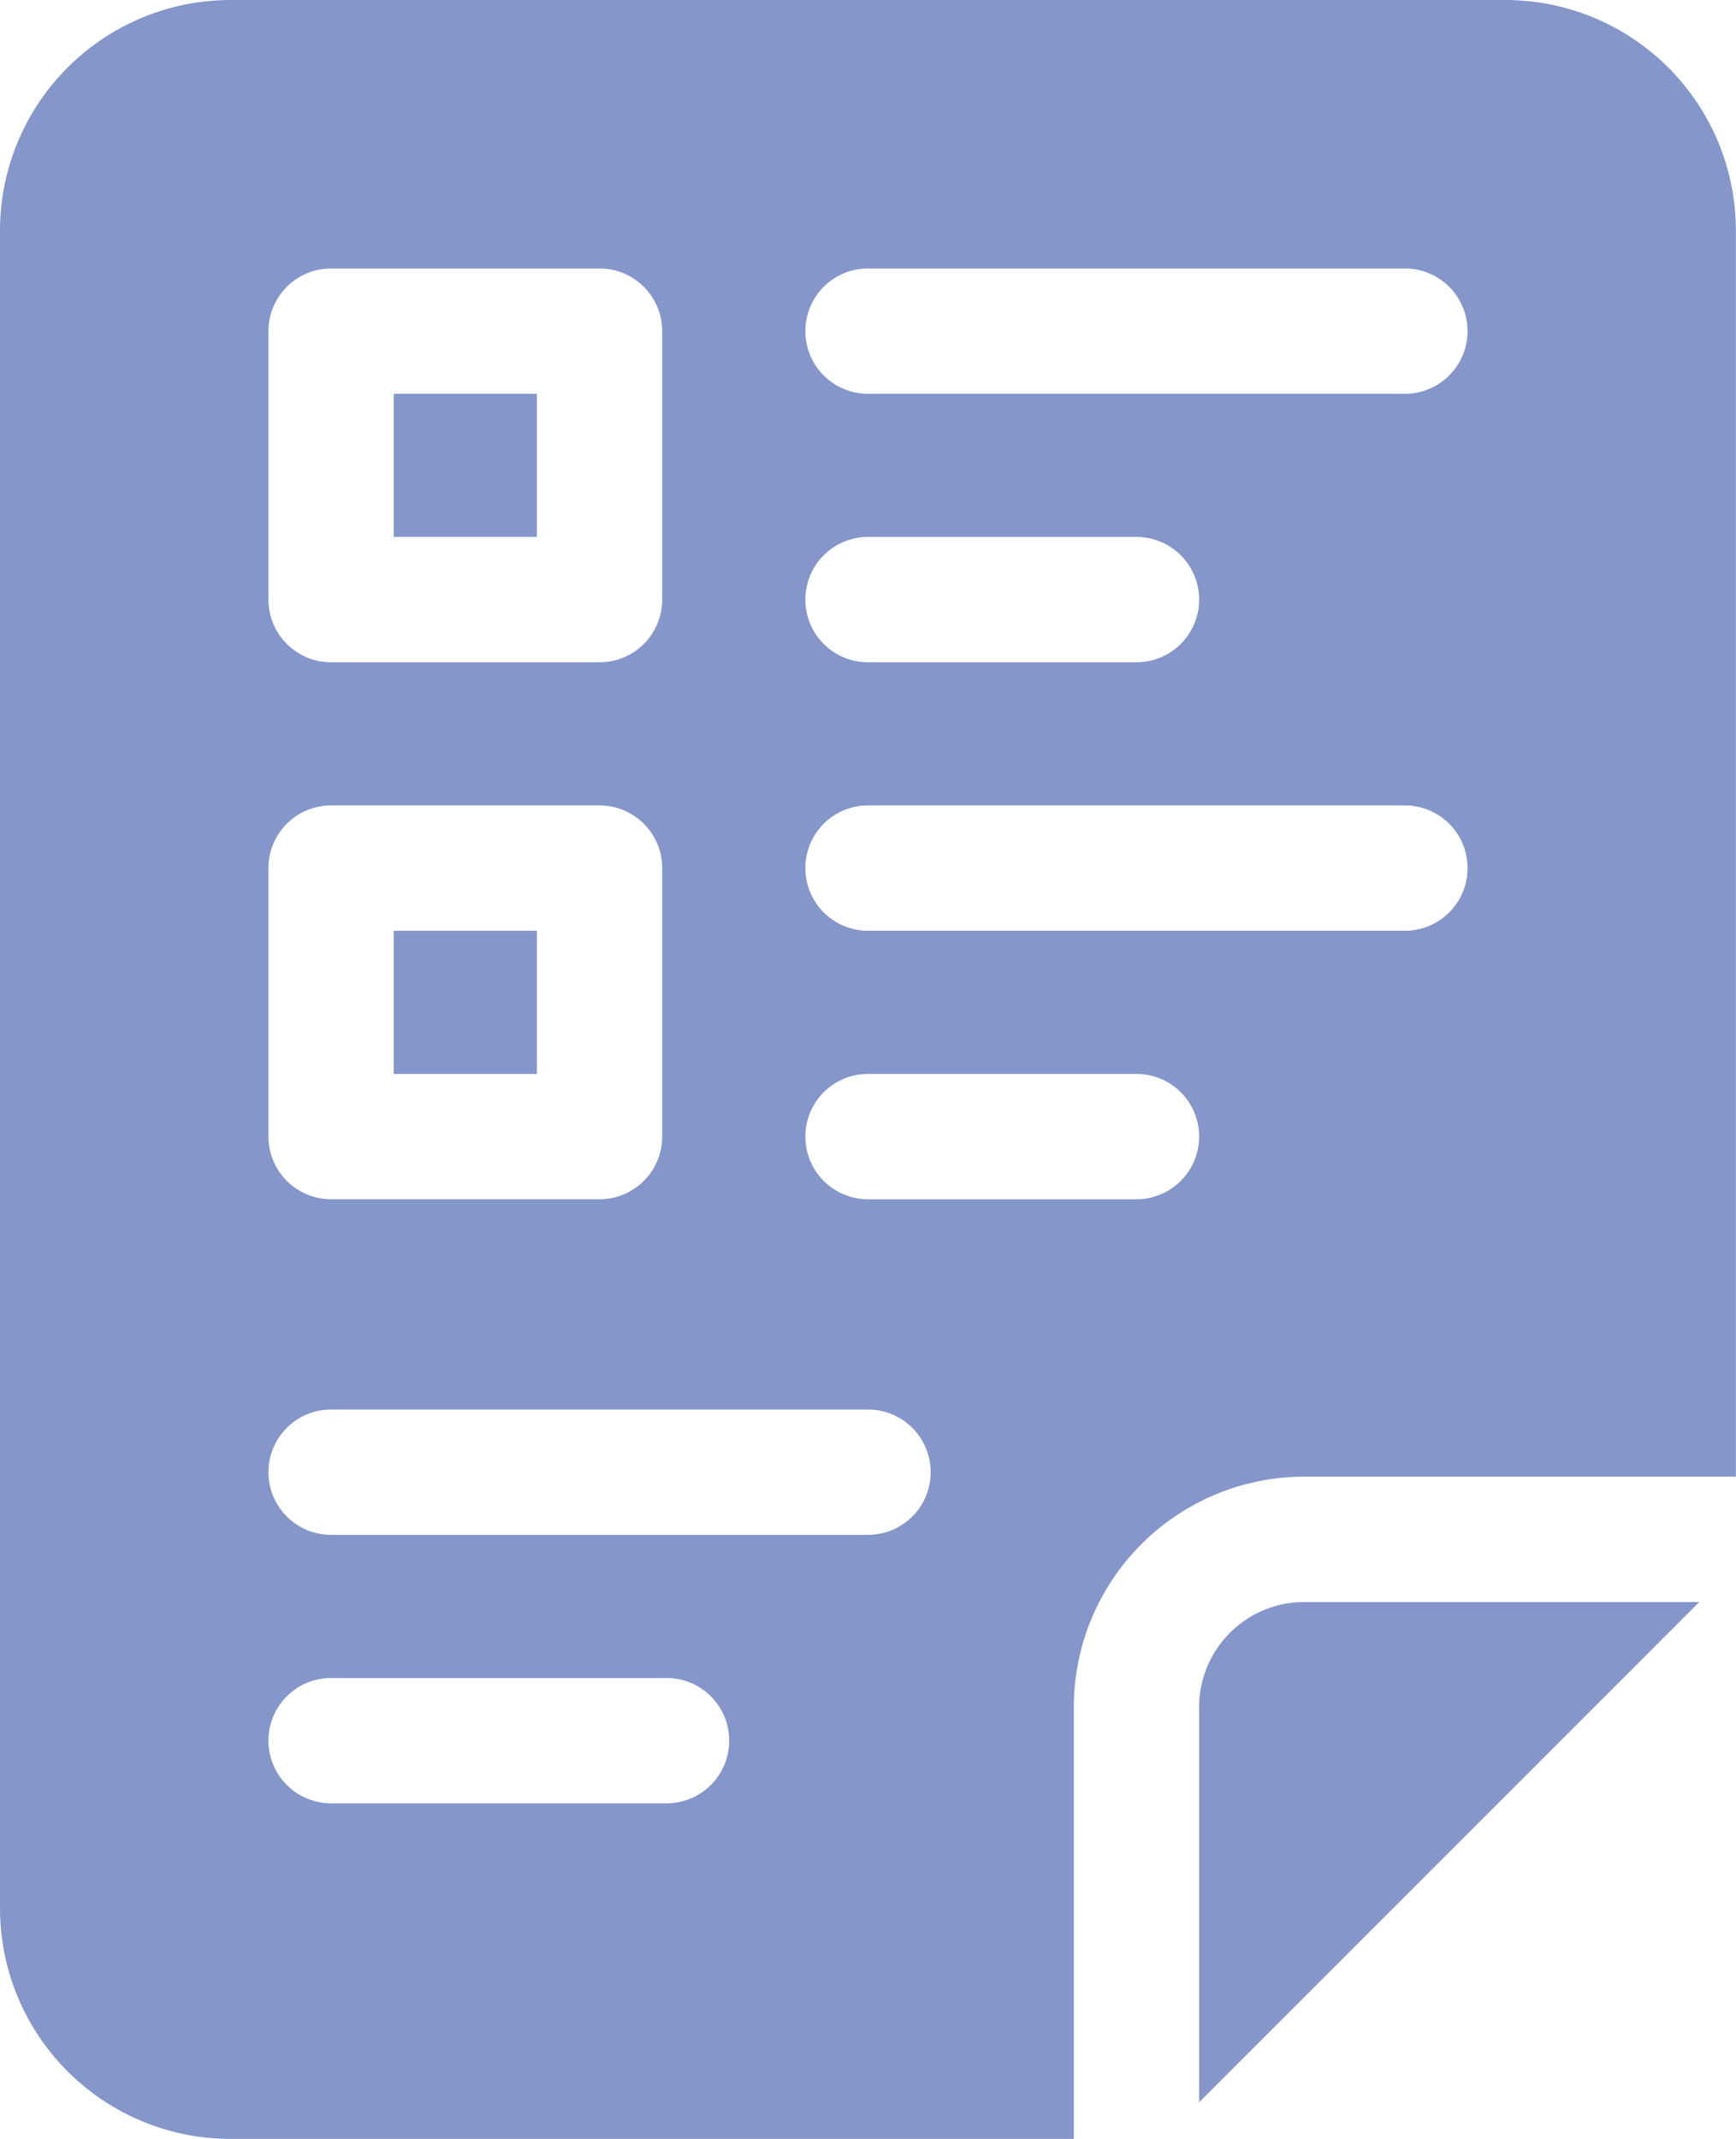 <svg id="Group_27" data-name="Group 27" xmlns="http://www.w3.org/2000/svg" width="48.703" height="60" viewBox="0 0 48.703 60">
  <path id="Path_63" data-name="Path 63" d="M0,4.016H4.016V0H0Z" transform="translate(11.047 11.047)" fill="#8596ca"/>
  <path id="Path_64" data-name="Path 64" d="M2.949,0H14.033L0,14.033V2.949A2.953,2.953,0,0,1,2.949,0Z" transform="translate(33.641 44.938)" fill="#8596ca"/>
  <path id="Path_65" data-name="Path 65" d="M0,4.016H4.016V0H0Z" transform="translate(11.047 26.109)" fill="#8596ca"/>
  <path id="Path_66" data-name="Path 66" d="M36.59,41.422a6.472,6.472,0,0,0-6.465,6.465V60H6.465A6.472,6.472,0,0,1,0,53.535V6.465A6.472,6.472,0,0,1,6.465,0H42.238A6.472,6.472,0,0,1,48.7,6.465V41.422Zm-4.707-7.781a1.758,1.758,0,1,0,0-3.516H24.352a1.758,1.758,0,1,0,0,3.516ZM9.289,50.586H18.7a1.758,1.758,0,1,0,0-3.516H9.289a1.758,1.758,0,1,0,0,3.516Zm0-7.531H24.352a1.758,1.758,0,1,0,0-3.516H9.289a1.758,1.758,0,1,0,0,3.516ZM18.578,9.289A1.758,1.758,0,0,0,16.82,7.531H9.289A1.758,1.758,0,0,0,7.531,9.289V16.82a1.758,1.758,0,0,0,1.758,1.758H16.82a1.758,1.758,0,0,0,1.758-1.758Zm0,15.062a1.758,1.758,0,0,0-1.758-1.758H9.289a1.758,1.758,0,0,0-1.758,1.758v7.531a1.758,1.758,0,0,0,1.758,1.758H16.82a1.758,1.758,0,0,0,1.758-1.758ZM39.414,7.531H24.352a1.758,1.758,0,1,0,0,3.516H39.414a1.758,1.758,0,0,0,0-3.516ZM22.594,16.82a1.758,1.758,0,0,0,1.758,1.758h7.531a1.758,1.758,0,1,0,0-3.516H24.352A1.758,1.758,0,0,0,22.594,16.82Zm16.82,5.773H24.352a1.758,1.758,0,1,0,0,3.516H39.414a1.758,1.758,0,0,0,0-3.516Z" transform="translate(0 0)" fill="#8596ca"/>
</svg>

